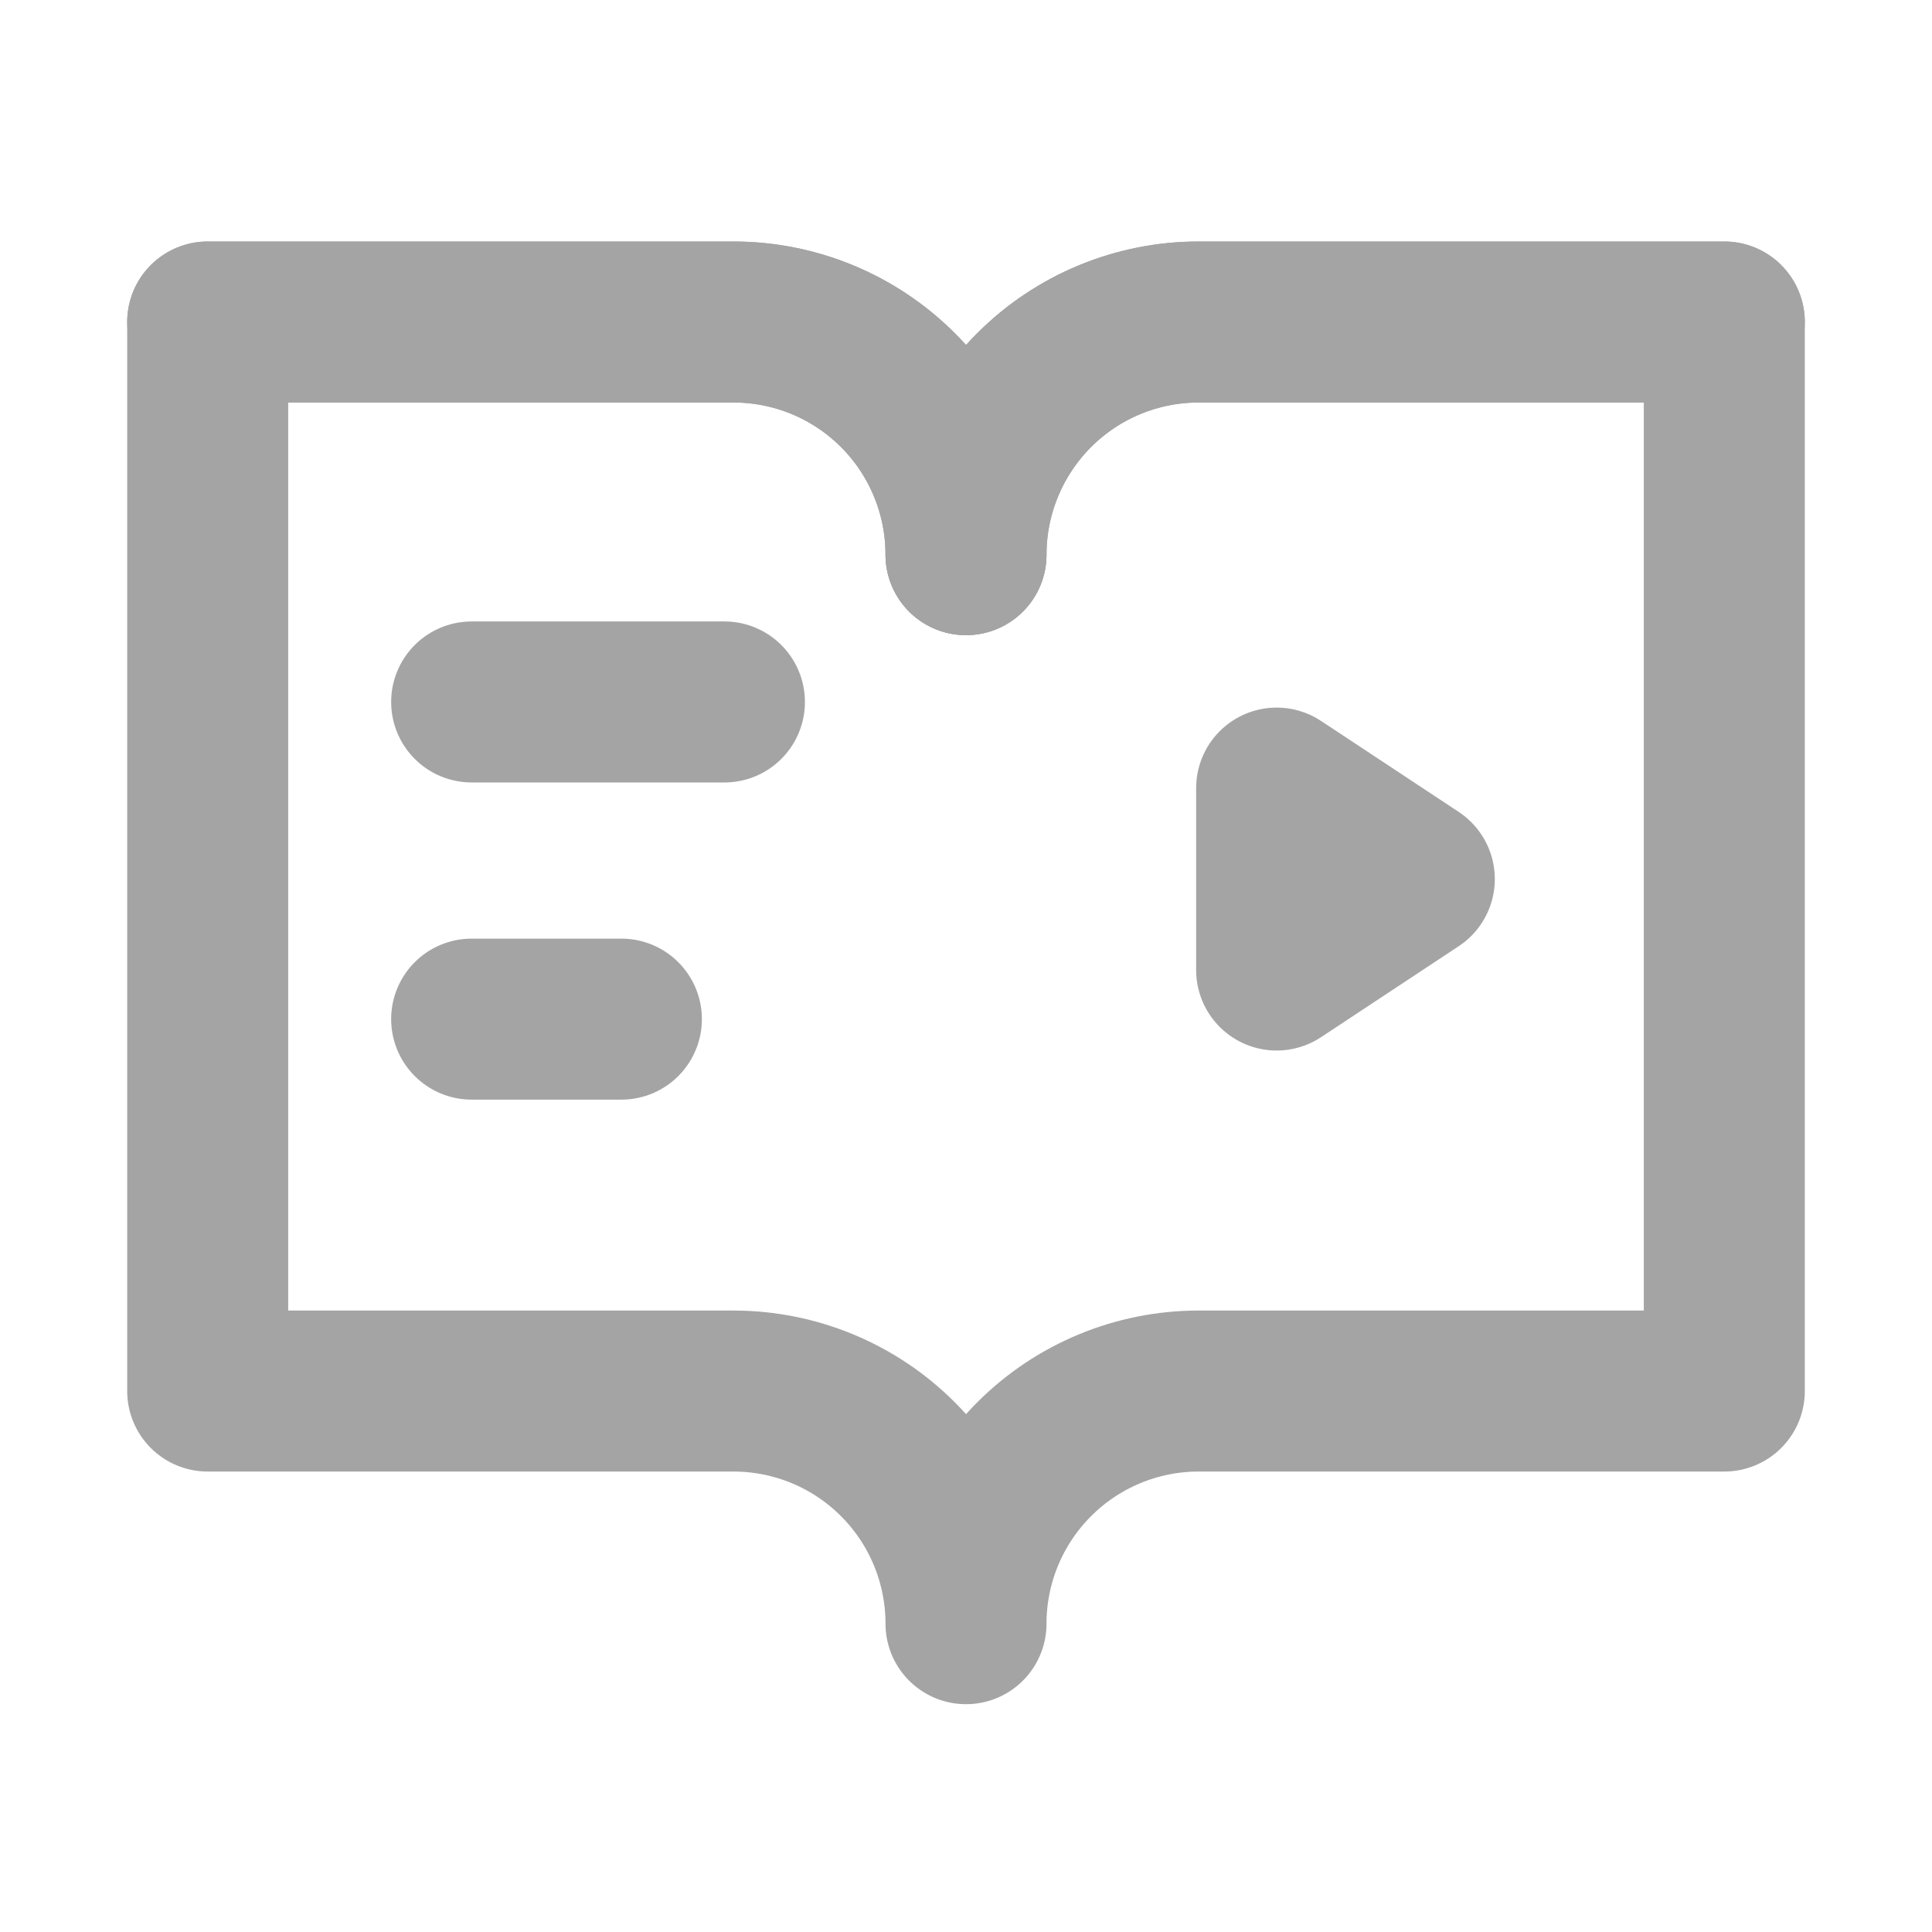 <svg xmlns:xlink="http://www.w3.org/1999/xlink" xmlns="http://www.w3.org/2000/svg" width="24" height="24" viewBox="0 0 24 24" fill="none"><g clip-path="url(#clip0_12643_82371)" fill="none"><path d="M15.859 12.05V9.79L17.569 10.92L15.859 12.05Z" stroke="#A4A4A4" stroke-width="2px" stroke-linecap="round" stroke-linejoin="round" fill="none"></path><path d="M5.859 8.72H8.999" stroke="#A4A4A4" stroke-width="2px" stroke-linecap="round" stroke-linejoin="round" fill="none"></path><path d="M5.859 12.66H7.719" stroke="#A4A4A4" stroke-width="2px" stroke-linecap="round" stroke-linejoin="round" fill="none"></path><path d="M12 6.89C12 6.124 12.305 5.388 12.847 4.846C13.388 4.304 14.123 4 14.89 4H21.42" stroke="#A4A4A4" stroke-width="2px" stroke-linecap="round" stroke-linejoin="round" fill="none"></path><path d="M12 6.89C12 6.124 11.696 5.388 11.154 4.846C10.612 4.304 9.877 4 9.11 4H2.58" stroke="#A4A4A4" stroke-width="2px" stroke-linecap="round" stroke-linejoin="round" fill="none"></path><path d="M12 6.89C12 6.124 11.696 5.388 11.154 4.846C10.612 4.304 9.877 4 9.11 4H2.58V17.28H9.11C9.877 17.28 10.612 17.584 11.154 18.127C11.696 18.668 12 19.404 12 20.17C12 19.404 12.305 18.668 12.847 18.127C13.389 17.584 14.124 17.28 14.89 17.28H21.42V4H14.89C14.124 4 13.389 4.304 12.847 4.846C12.305 5.388 12 6.124 12 6.89Z" stroke="#A4A4A4" stroke-width="2px" stroke-linecap="round" stroke-linejoin="round" fill="none"></path></g><defs><clipPath id="clip0_12643_82371"><rect width="24" height="24" fill="white"></rect></clipPath></defs></svg>